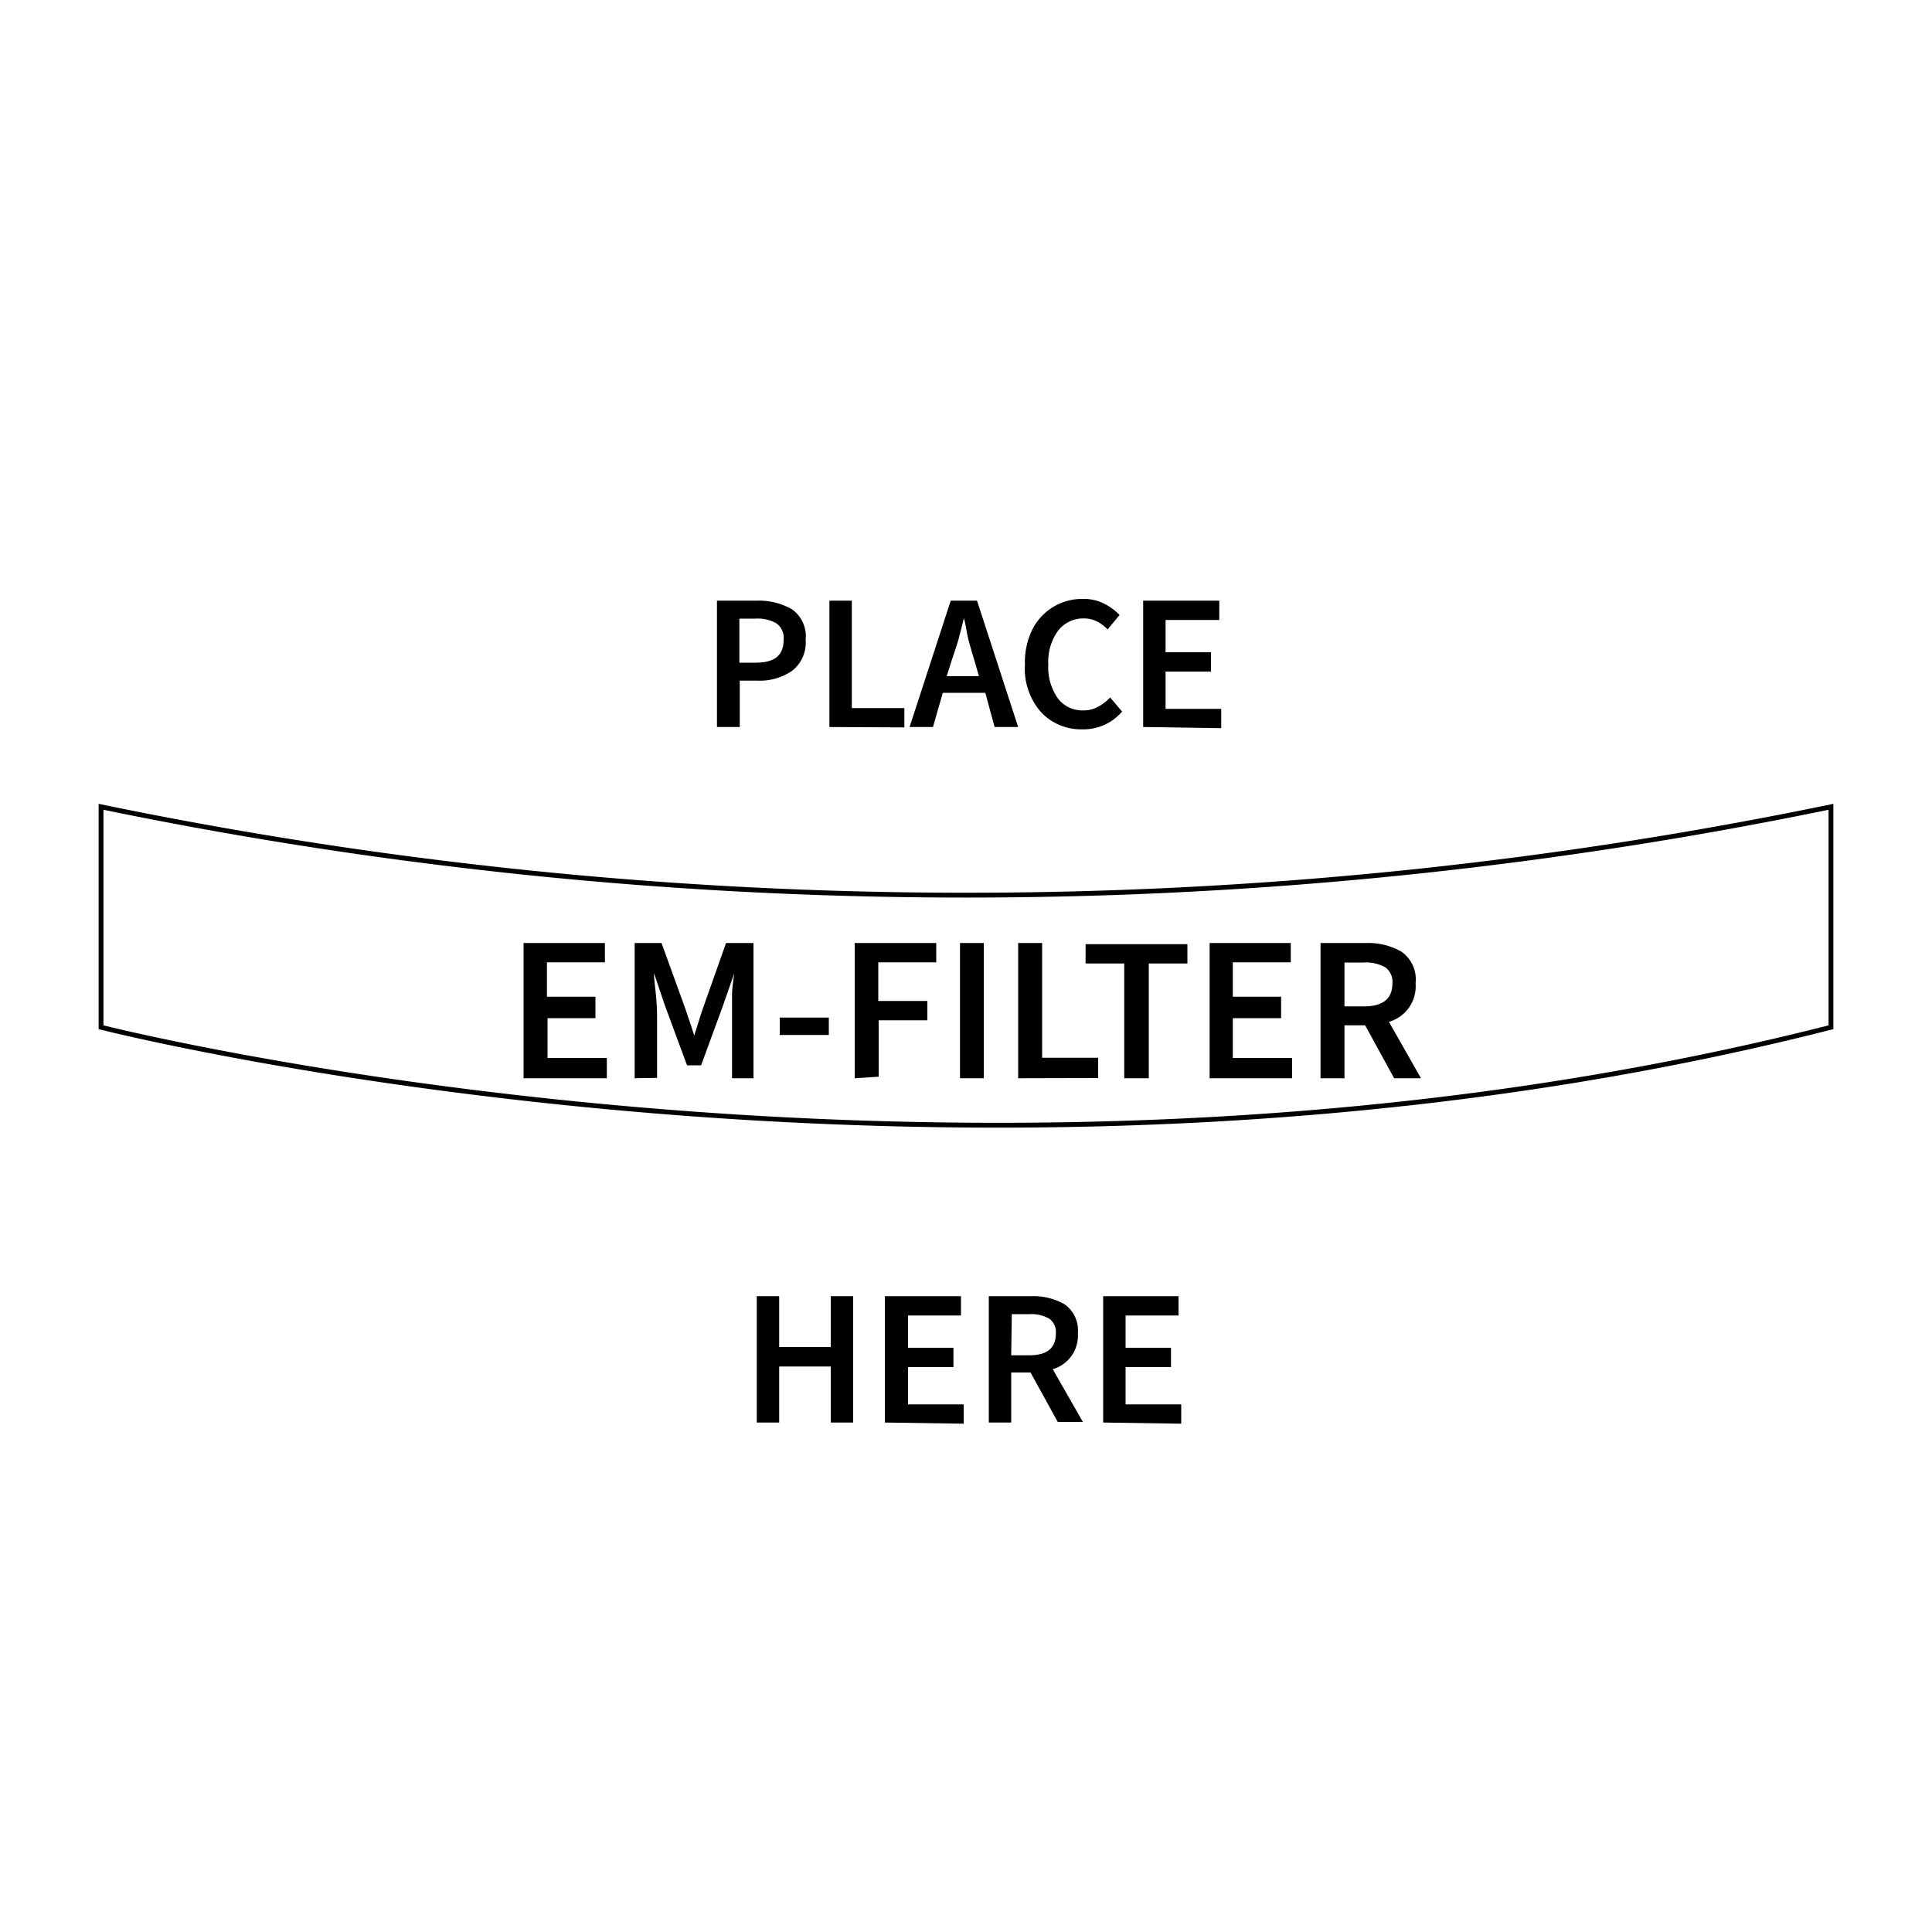 <svg id="Layer_1" data-name="Layer 1" xmlns="http://www.w3.org/2000/svg" viewBox="0 0 100 100"><defs><style>.cls-1{fill:none;stroke:#000;stroke-miterlimit:10;stroke-width:0.25px;}</style></defs><path class="cls-1" d="M94.77,53.17V41.76a220.89,220.89,0,0,1-42.41,4.56A221.26,221.26,0,0,1,5.23,41.76V53.17S50,64.58,94.77,53.17Z"/><path d="M27.1,55.81v-7h4.21v1h-3v1.78h2.51V52.7H28.34v2.06h3.07v1.05Z"/><path d="M32.85,55.81v-7h1.39l1.24,3.42c.07.22.15.45.23.68s.15.46.22.69h0c.08-.23.15-.46.22-.69s.14-.46.22-.68l1.21-3.42H39v7H37.89V52.62c0-.33,0-.7,0-1.12s.08-.79.11-1.11h0L37.44,52l-1.15,3.14h-.73L34.4,52l-.55-1.63h0c0,.32.06.69.1,1.11s.06.79.06,1.12v3.19Z"/><path d="M40.36,53.57v-.9H42.9v.9Z"/><path d="M44.24,55.81v-7h4.22v1h-3v2H48v1H45.48v2.92Z"/><path d="M49.69,55.81v-7h1.23v7Z"/><path d="M52.7,55.81v-7h1.24v5.94h2.9v1.05Z"/><path d="M58.19,55.81V49.87h-2v-1h5.27v1h-2v5.94Z"/><path d="M62.61,55.81v-7h4.2v1h-3v1.78h2.5V52.7h-2.5v2.06h3.07v1.05Z"/><path d="M69.59,55.81H68.35v-7h2.36a3.45,3.45,0,0,1,1.83.45,1.75,1.75,0,0,1,.73,1.63,1.91,1.91,0,0,1-1.38,2l1.66,2.92H72.16l-1.5-2.74H69.59Zm0-3.72h1c1,0,1.48-.4,1.48-1.19a.92.92,0,0,0-.38-.84,2.06,2.06,0,0,0-1.1-.24h-1Z"/><path d="M37.11,37.63V31.09h2.06a3.44,3.44,0,0,1,1.81.44,1.7,1.7,0,0,1,.72,1.58A1.85,1.85,0,0,1,41,34.72a2.94,2.94,0,0,1-1.77.51h-.94v2.4Zm1.16-3.33h.85c1,0,1.44-.4,1.44-1.19a.92.92,0,0,0-.38-.85,2,2,0,0,0-1.1-.24h-.81Z"/><path d="M42.93,37.63V31.09h1.16v5.56h2.72v1Z"/><path d="M51.48,37.63,51,35.86h-2.2l-.51,1.77H47.08l2.13-6.54h1.36l2.13,6.54Zm-2.21-3.48L49,35h1.67l-.23-.8c-.11-.35-.21-.7-.31-1.07S50,32.35,49.89,32h0c-.09.37-.18.73-.28,1.1S49.38,33.8,49.27,34.15Z"/><path d="M56,37.75a2.83,2.83,0,0,1-2.1-.87,3.41,3.41,0,0,1-.85-2.5,3.83,3.83,0,0,1,.4-1.83A2.88,2.88,0,0,1,56.06,31a2.32,2.32,0,0,1,1.1.25,3.05,3.05,0,0,1,.79.58l-.62.75a2.28,2.28,0,0,0-.56-.42,1.51,1.51,0,0,0-.68-.15,1.65,1.65,0,0,0-1.32.63,2.73,2.73,0,0,0-.51,1.74,2.81,2.81,0,0,0,.49,1.76,1.58,1.58,0,0,0,1.31.63,1.55,1.55,0,0,0,.78-.19,2.35,2.35,0,0,0,.62-.48l.62.73A2.63,2.63,0,0,1,56,37.75Z"/><path d="M59.17,37.63V31.09h3.94v1H60.33v1.67h2.35v1H60.33v1.93h2.88v1Z"/><path d="M39.17,73.63V67.09h1.16v2.63H43V67.09h1.16v6.54H43v-2.9H40.33v2.9Z"/><path d="M45.8,73.63V67.09h3.94v1H47v1.67h2.35v1H47v1.93h2.88v1Z"/><path d="M52.34,73.63H51.18V67.09h2.21a3.23,3.23,0,0,1,1.71.42A1.64,1.64,0,0,1,55.79,69a1.81,1.81,0,0,1-1.3,1.87l1.56,2.73h-1.3l-1.41-2.56h-1Zm0-3.48h.93c.92,0,1.38-.37,1.38-1.12a.84.84,0,0,0-.35-.78,1.85,1.85,0,0,0-1-.23h-.93Z"/><path d="M57.1,73.63V67.09H61v1H58.26v1.67h2.35v1H58.26v1.93h2.88v1Z"/></svg>